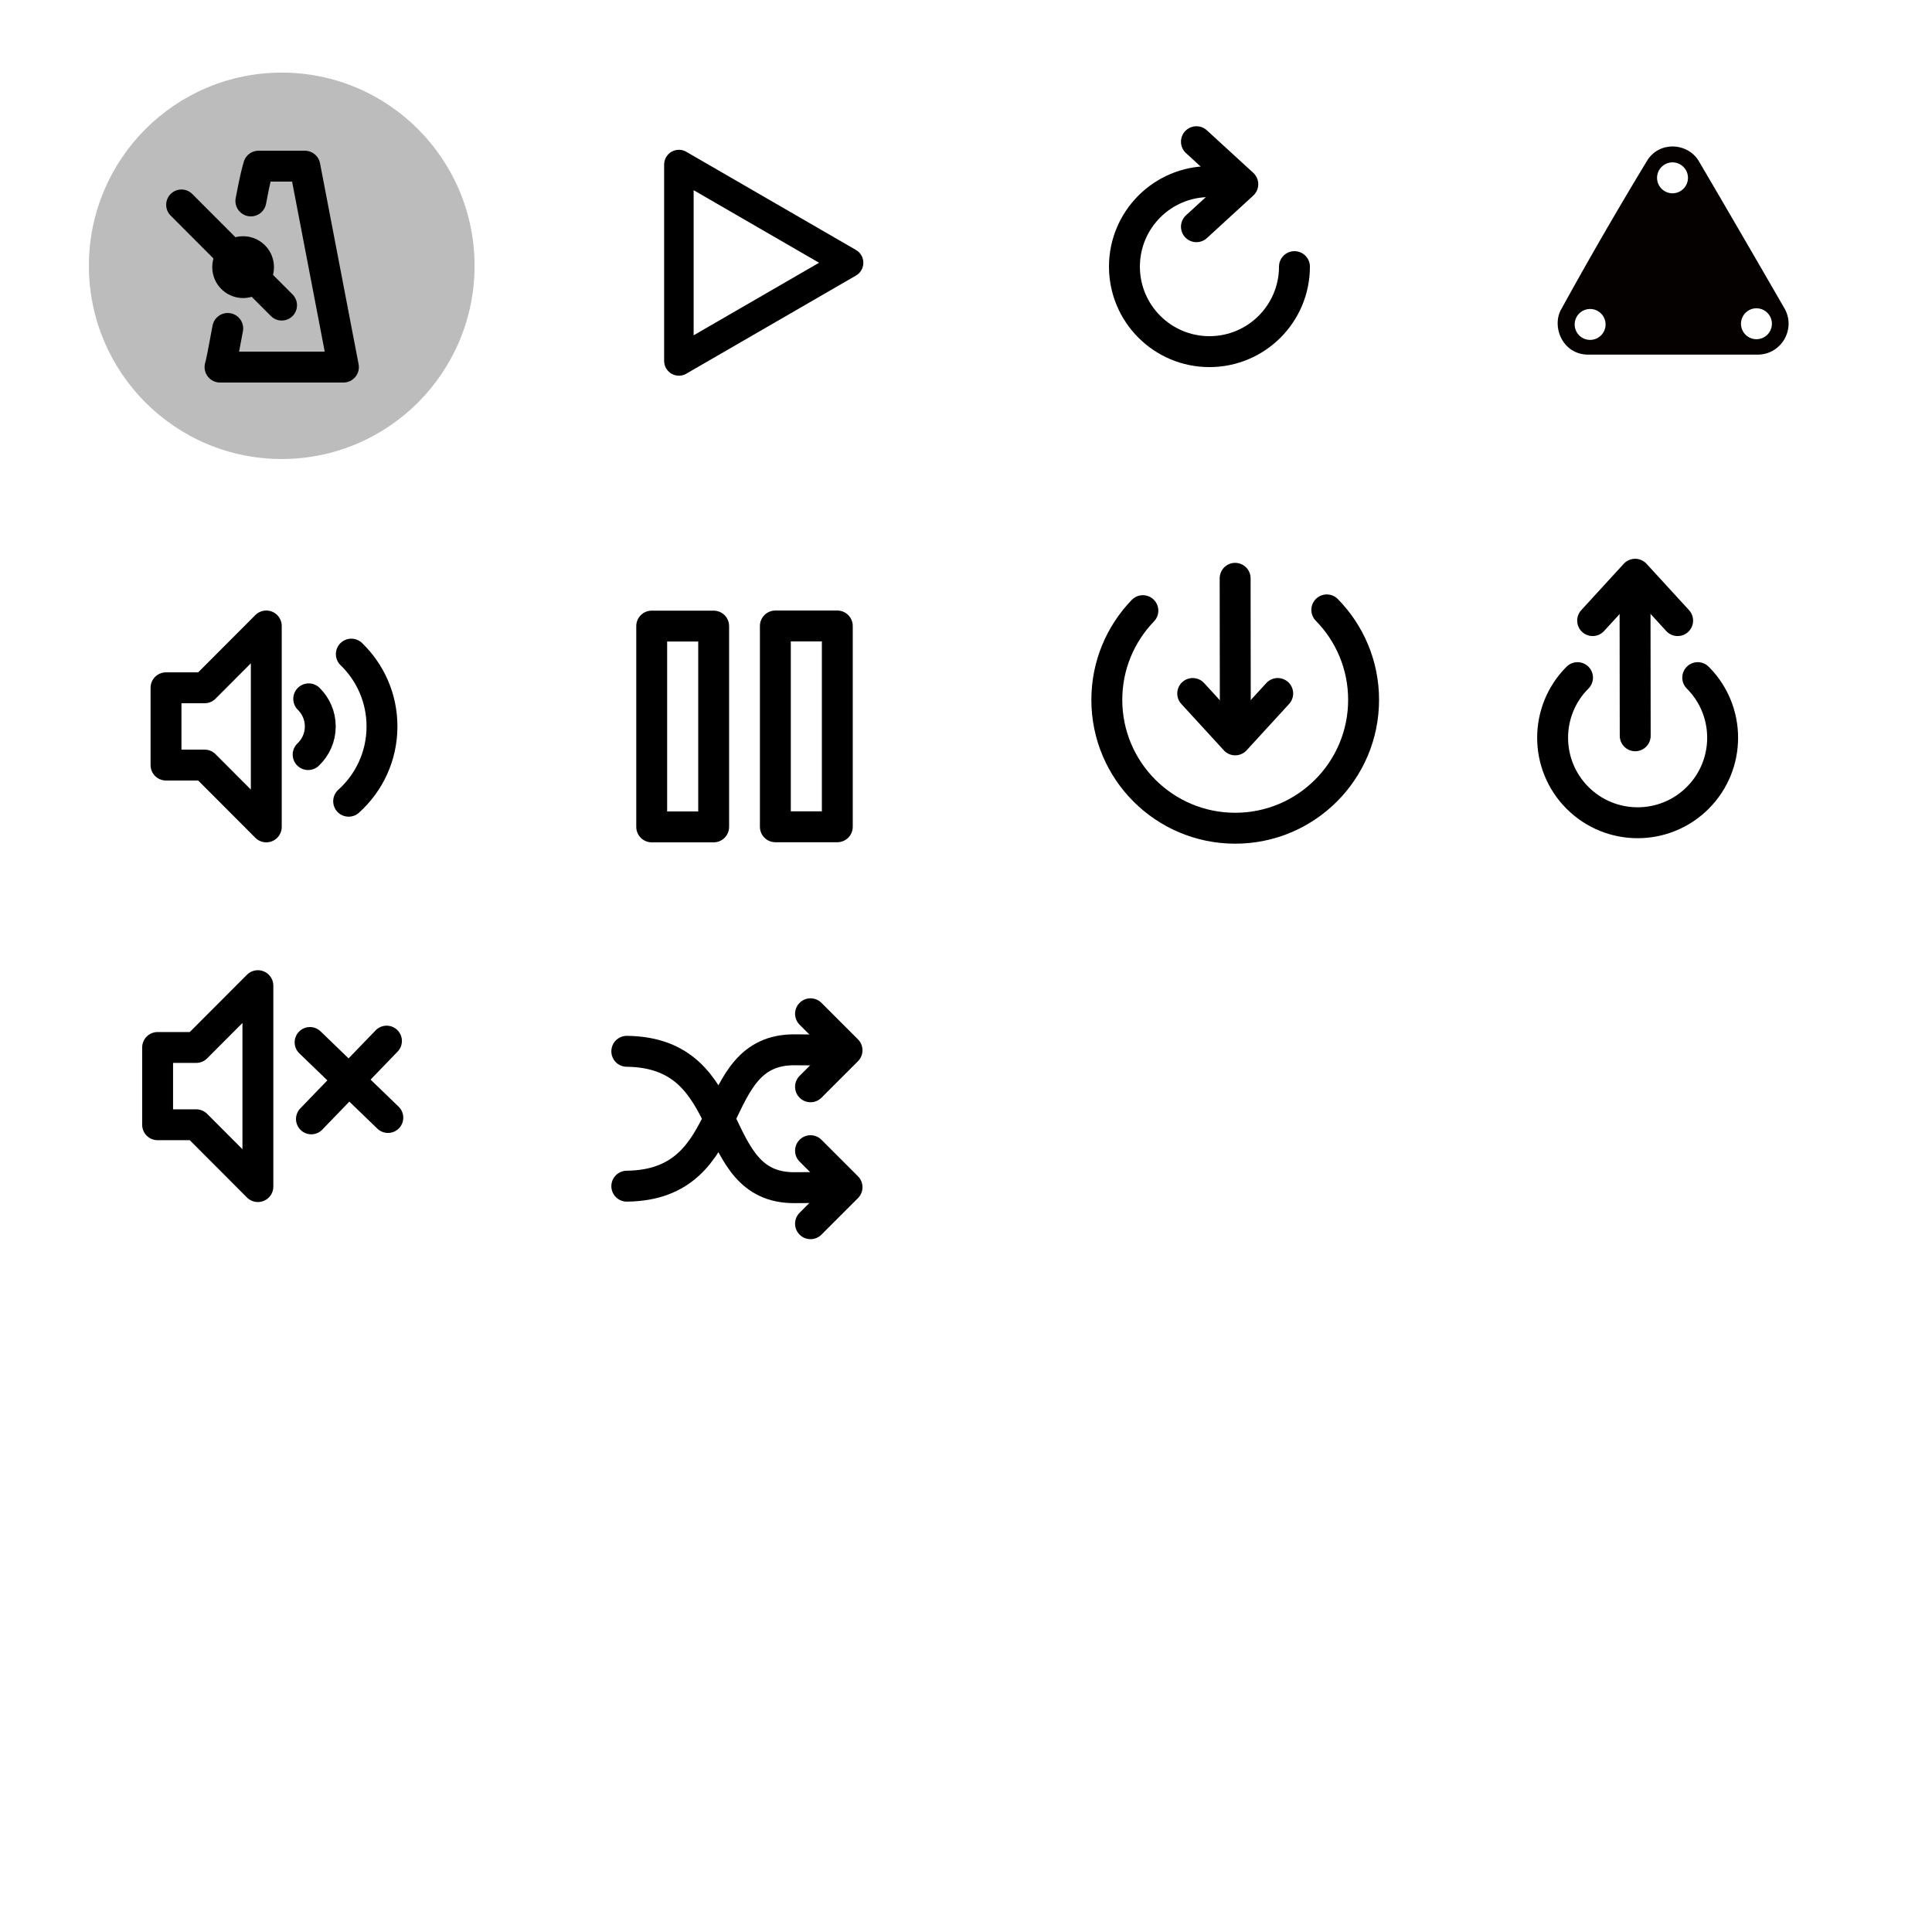 <?xml version="1.0" encoding="UTF-8" standalone="no"?>
<!-- Created with Inkscape (http://www.inkscape.org/) -->

<svg
   xmlns:dc="http://purl.org/dc/elements/1.1/"
   xmlns:cc="http://creativecommons.org/ns#"
   xmlns:rdf="http://www.w3.org/1999/02/22-rdf-syntax-ns#"
   xmlns:svg="http://www.w3.org/2000/svg"
   xmlns="http://www.w3.org/2000/svg"
   xmlns:sodipodi="http://sodipodi.sourceforge.net/DTD/sodipodi-0.dtd"
   xmlns:inkscape="http://www.inkscape.org/namespaces/inkscape"
   width="500"
   height="500"
   viewBox="0 0 132.292 132.292"
   version="1.1"
   id="svg8"
   inkscape:version="0.92.1 r15371"
   sodipodi:docname="cyclic_drums_svg_images.svg">
  <defs
     id="defs2">
    <inkscape:perspective
       sodipodi:type="inkscape:persp3d"
       inkscape:vp_x="-20.6375 : 123.29583 : 1"
       inkscape:vp_y="0 : 1000 : 0"
       inkscape:vp_z="325.4375 : 149.225 : 1"
       inkscape:persp3d-origin="42.333332 : 45.155552 : 1"
       id="perspective4548" />
  </defs>
  <sodipodi:namedview
     id="base"
     pagecolor="#ffffff"
     bordercolor="#666666"
     borderopacity="1.0"
     inkscape:pageopacity="0.0"
     inkscape:pageshadow="2"
     inkscape:zoom="1.4142136"
     inkscape:cx="103.00522"
     inkscape:cy="243.77307"
     inkscape:document-units="mm"
     inkscape:current-layer="layer2"
     showgrid="true"
     inkscape:window-width="1916"
     inkscape:window-height="531"
     inkscape:window-x="-8"
     inkscape:window-y="460"
     inkscape:window-maximized="0"
     showguides="true"
     units="px"
     inkscape:snap-grids="true"
     inkscape:snap-object-midpoints="false"
     inkscape:snap-nodes="false"
     inkscape:snap-bbox="true">
    <inkscape:grid
       type="xygrid"
       id="grid4500"
       empspacing="10"
       spacingx="0.265"
       spacingy="0.265"
       snapvisiblegridlinesonly="true"
       enabled="true"
       visible="true"
       dotted="false" />
  </sodipodi:namedview>
  <g
     inkscape:label="circles"
     inkscape:groupmode="layer"
     id="layer1"
     transform="translate(0,-164.708)">
    <ellipse
       style="opacity:1;fill:#bcbcbc;fill-opacity:1;stroke:none;stroke-width:5.287;stroke-linecap:round;stroke-linejoin:round;stroke-miterlimit:4;stroke-dasharray:none;stroke-opacity:1;paint-order:markers stroke fill"
       id="path4502"
       cx="19.291"
       cy="182.909"
       rx="13.204"
       ry="13.229" />
  </g>
  <g
     inkscape:groupmode="layer"
     id="layer2"
     inkscape:label="images"
     transform="translate(0,-164.708)">
    <ellipse
       style="opacity:1;fill:#000000;fill-opacity:1;stroke:none;stroke-width:2.82;stroke-linecap:round;stroke-linejoin:round;stroke-miterlimit:4;stroke-dasharray:none;stroke-opacity:1;paint-order:markers stroke fill"
       id="path4605"
       cx="16.647"
       cy="183"
       rx="2.113"
       ry="2.117" />
    <path
       style="fill:none;stroke:#000000;stroke-width:2.115;stroke-linecap:round;stroke-linejoin:round;stroke-miterlimit:4;stroke-dasharray:none;stroke-dashoffset:0;stroke-opacity:1"
       d="m 17.178,178.467 c 0.272,-1.451 0.437,-2.077 0.528,-2.381 h 3.169 l 2.641,13.758 h -8.45 c 0.098,-0.328 0.239,-1.098 0.528,-2.646"
       id="path4607"
       inkscape:connector-curvature="0"
       sodipodi:nodetypes="cccccc" />
    <path
       style="fill:none;stroke:#000000;stroke-width:2.093;stroke-linecap:round;stroke-linejoin:miter;stroke-miterlimit:4;stroke-dasharray:none;stroke-opacity:1"
       d="m 19.291,185.61 -6.866,-6.879"
       id="path4503"
       inkscape:connector-curvature="0"
       sodipodi:nodetypes="cc" />
    <path
       style="fill:none;fill-opacity:1;stroke:#000000;stroke-width:2.115;stroke-linecap:butt;stroke-linejoin:round;stroke-miterlimit:4;stroke-dasharray:none;stroke-opacity:1"
       d="m 18.234,207.571 v 13.758 l -4.225,-4.233 h -2.641 v -5.292 h 2.641 z"
       id="path4561"
       inkscape:connector-curvature="0"
       sodipodi:nodetypes="ccccccc" />
    <path
       sodipodi:type="star"
       style="opacity:1;fill:none;fill-opacity:1;stroke:#000000;stroke-width:2.025;stroke-linecap:round;stroke-linejoin:round;stroke-miterlimit:4;stroke-dasharray:none;stroke-opacity:1;paint-order:markers stroke fill"
       id="path4566"
       sodipodi:sides="3"
       sodipodi:cx="49.653473"
       sodipodi:cy="182.96454"
       sodipodi:r1="7.7611113"
       sodipodi:r2="5.1956754"
       sodipodi:arg1="-5.963019e-008"
       sodipodi:arg2="1.0471975"
       inkscape:flatsided="true"
       inkscape:rounded="0"
       inkscape:randomized="0"
       d="m 57.415,182.965 -11.642,6.721 -10e-7,-13.443 z"
       inkscape:transform-center-x="0.78588245"
       inkscape:transform-center-y="-0.21311992"
       transform="matrix(0.998,0,0,1,0.805,-0.265)" />
    <rect
       style="opacity:1;fill:none;fill-opacity:1;stroke:#000000;stroke-width:2.115;stroke-linecap:round;stroke-linejoin:round;stroke-miterlimit:4;stroke-dasharray:none;stroke-opacity:1;paint-order:markers stroke fill"
       id="rect4572"
       width="4.242"
       height="13.75"
       x="44.625"
       y="207.579"
       ry="0" />
    <rect
       style="opacity:1;fill:none;fill-opacity:1;stroke:#000000;stroke-width:2.115;stroke-linecap:round;stroke-linejoin:round;stroke-miterlimit:4;stroke-dasharray:none;stroke-opacity:1;paint-order:markers stroke fill"
       id="rect4572-8"
       width="4.242"
       height="13.75"
       x="53.092"
       y="207.571"
       ry="0" />
    <path
       style="fill:none;stroke:#000000;stroke-width:2.117;stroke-linecap:round;stroke-linejoin:round;stroke-miterlimit:4;stroke-dasharray:none;stroke-opacity:1"
       d="m 81.925,180.232 3.175,-2.91 -3.175,-2.91"
       id="path4645"
       inkscape:connector-curvature="0"
       sodipodi:nodetypes="ccc" />
    <path
       style="opacity:1;fill:none;fill-opacity:1;stroke:#000000;stroke-width:2.117;stroke-linecap:round;stroke-linejoin:round;stroke-miterlimit:4;stroke-dasharray:none;stroke-opacity:1;paint-order:markers stroke fill"
       d="m 88.637,182.965 c 0,3.215 -2.606,5.821 -5.821,5.821 -3.215,0 -5.821,-2.606 -5.821,-5.821 0,-3.215 2.606,-5.821 5.821,-5.821"
       id="path4647"
       inkscape:connector-curvature="0"
       sodipodi:nodetypes="cssc" />
    <path
       style="opacity:1;fill:none;fill-opacity:1;stroke:#000000;stroke-width:2.115;stroke-linecap:round;stroke-linejoin:round;stroke-miterlimit:4;stroke-dasharray:none;stroke-opacity:1;paint-order:markers stroke fill"
       d="m 24.056,209.498 c 1.295,1.251 2.1,3.007 2.1,4.952 0,2.035 -0.882,3.863 -2.283,5.122"
       id="path4526"
       inkscape:connector-curvature="0"
       sodipodi:nodetypes="csc" />
    <path
       style="opacity:1;fill:none;fill-opacity:1;stroke:#000000;stroke-width:2.115;stroke-linecap:round;stroke-linejoin:round;stroke-miterlimit:4;stroke-dasharray:none;stroke-opacity:1;paint-order:markers stroke fill"
       d="m 21.139,212.56 c 0.489,0.48 0.792,1.149 0.792,1.89 0,0.76 -0.32,1.445 -0.832,1.928"
       id="path4528"
       inkscape:connector-curvature="0"
       sodipodi:nodetypes="csc" />
    <path
       inkscape:connector-curvature="0"
       style="fill:#050101;fill-opacity:1;stroke:none;stroke-width:0.132px;stroke-linecap:butt;stroke-linejoin:miter;stroke-opacity:1"
       d="m 114.459,174.74 c -0.645,0.019 -1.282,0.329 -1.672,0.969 -1.06,1.743 -3.409,5.67 -5.853,10.124 -0.724,1.175 0.025,3.17 1.844,3.158 h 11.575 c 1.629,-5e-4 2.647,-1.764 1.833,-3.175 -2.535,-4.39 -4.773,-8.229 -5.861,-10.074 -0.396,-0.671 -1.135,-1.024 -1.865,-1.003 z m 0.065,1.087 a 1.058,1.058 0 0 1 1.058,1.058 1.058,1.058 0 0 1 -1.058,1.058 1.058,1.058 0 0 1 -1.058,-1.058 1.058,1.058 0 0 1 1.058,-1.058 z m 5.747,9.992 a 1.058,1.058 0 0 1 1.058,1.058 1.058,1.058 0 0 1 -1.058,1.058 1.058,1.058 0 0 1 -1.058,-1.058 1.058,1.058 0 0 1 1.058,-1.058 z m -11.389,0.047 a 1.058,1.058 0 0 1 1.058,1.058 1.058,1.058 0 0 1 -1.058,1.058 1.058,1.058 0 0 1 -1.058,-1.058 1.058,1.058 0 0 1 1.058,-1.058 z"
       id="path5945" />
    <path
       style="fill:none;fill-opacity:1;stroke:#000000;stroke-width:2.115;stroke-linecap:butt;stroke-linejoin:round;stroke-miterlimit:4;stroke-dasharray:none;stroke-opacity:1"
       d="m 17.659,232.2 v 13.758 l -4.225,-4.233 h -2.641 v -5.292 h 2.641 z"
       id="path4561-4"
       inkscape:connector-curvature="0"
       sodipodi:nodetypes="ccccccc" />
    <path
       style="fill:none;stroke:#000000;stroke-width:2.093;stroke-linecap:round;stroke-linejoin:miter;stroke-miterlimit:4;stroke-dasharray:none;stroke-opacity:1"
       d="m 26.567,241.239 -5.345,-5.159"
       id="path4503-2"
       inkscape:connector-curvature="0"
       sodipodi:nodetypes="cc" />
    <path
       style="fill:none;stroke:#000000;stroke-width:2.093;stroke-linecap:round;stroke-linejoin:miter;stroke-miterlimit:4;stroke-dasharray:none;stroke-opacity:1"
       d="m 21.315,241.332 5.159,-5.345"
       id="path4503-2-2"
       inkscape:connector-curvature="0"
       sodipodi:nodetypes="cc" />
    <path
       style="fill:none;stroke:#000000;stroke-width:2.117;stroke-linecap:round;stroke-linejoin:round;stroke-miterlimit:4;stroke-dasharray:none;stroke-opacity:1"
       d="m 81.67,212.195 2.91,3.175 2.91,-3.175"
       id="path4645-0"
       inkscape:connector-curvature="0"
       sodipodi:nodetypes="ccc" />
    <path
       style="opacity:1;fill:none;fill-opacity:1;stroke:#000000;stroke-width:2.117;stroke-linecap:round;stroke-linejoin:round;stroke-miterlimit:4;stroke-dasharray:none;stroke-opacity:1;paint-order:markers stroke fill"
       d="m 90.852,206.47 c 1.558,1.586 2.519,3.761 2.519,6.159 -10e-7,4.855 -3.936,8.791 -8.791,8.791 -4.855,0 -8.791,-3.936 -8.791,-8.791 -10e-7,-2.372 0.94,-4.525 2.468,-6.107"
       id="path4524"
       inkscape:connector-curvature="0"
       sodipodi:nodetypes="csssc" />
    <path
       style="fill:none;stroke:#000000;stroke-width:2.117;stroke-linecap:round;stroke-linejoin:round;stroke-miterlimit:4;stroke-dasharray:none;stroke-opacity:1"
       d="m 84.575,204.307 0.011,8.601"
       id="path4645-0-5"
       inkscape:connector-curvature="0"
       sodipodi:nodetypes="cc" />
    <path
       style="fill:none;stroke:#000000;stroke-width:2.117;stroke-linecap:round;stroke-linejoin:round;stroke-miterlimit:4;stroke-dasharray:none;stroke-opacity:1"
       d="m 114.875,207.203 -2.91,-3.175 -2.91,3.175"
       id="path4645-0-8"
       inkscape:connector-curvature="0"
       sodipodi:nodetypes="ccc" />
    <path
       style="fill:none;stroke:#000000;stroke-width:2.117;stroke-linecap:round;stroke-linejoin:round;stroke-miterlimit:4;stroke-dasharray:none;stroke-opacity:1"
       d="m 111.97,215.09 -0.011,-8.601"
       id="path4645-0-5-4"
       inkscape:connector-curvature="0"
       sodipodi:nodetypes="cc" />
    <path
       style="opacity:1;fill:none;fill-opacity:1;stroke:#000000;stroke-width:2.117;stroke-linecap:round;stroke-linejoin:round;stroke-miterlimit:4;stroke-dasharray:none;stroke-opacity:1;paint-order:markers stroke fill"
       d="m 116.251,211.108 c 2.273,2.273 2.273,5.959 0,8.232 -2.273,2.273 -5.959,2.273 -8.232,1e-5 -2.273,-2.273 -2.273,-5.959 0,-8.232"
       id="path4647-3"
       inkscape:connector-curvature="0"
       sodipodi:nodetypes="cssc" />
    <g
       id="g4513"
       transform="translate(0.463,0.992)">
      <path
         sodipodi:nodetypes="ccc"
         inkscape:connector-curvature="0"
         id="path4577"
         d="m 55.037,247.508 2.5,-2.5 -2.5,-2.5"
         style="fill:none;stroke:#000000;stroke-width:2.117;stroke-linecap:round;stroke-linejoin:round;stroke-miterlimit:4;stroke-dasharray:none;stroke-opacity:1" />
      <path
         sodipodi:nodetypes="csc"
         inkscape:connector-curvature="0"
         id="path4645-08-0"
         d="m 57.184,245.017 -3.227,0.024 c -6.164,0.045 -3.674,-9.251 -11.5,-9.338"
         style="fill:none;stroke:#000000;stroke-width:2.117;stroke-linecap:round;stroke-linejoin:round;stroke-miterlimit:4;stroke-dasharray:none;stroke-opacity:1" />
      <path
         sodipodi:nodetypes="ccc"
         inkscape:connector-curvature="0"
         id="path4577-1"
         d="m 55.037,233.133 2.5,2.5 -2.5,2.5"
         style="fill:none;stroke:#000000;stroke-width:2.117;stroke-linecap:round;stroke-linejoin:round;stroke-miterlimit:4;stroke-dasharray:none;stroke-opacity:1" />
      <path
         sodipodi:nodetypes="csc"
         inkscape:connector-curvature="0"
         id="path4645-08-0-8"
         d="m 57.184,235.624 -3.227,-0.024 c -6.164,-0.045 -3.674,9.251 -11.5,9.338"
         style="fill:none;stroke:#000000;stroke-width:2.117;stroke-linecap:round;stroke-linejoin:round;stroke-miterlimit:4;stroke-dasharray:none;stroke-opacity:1" />
    </g>
  </g>
</svg>
